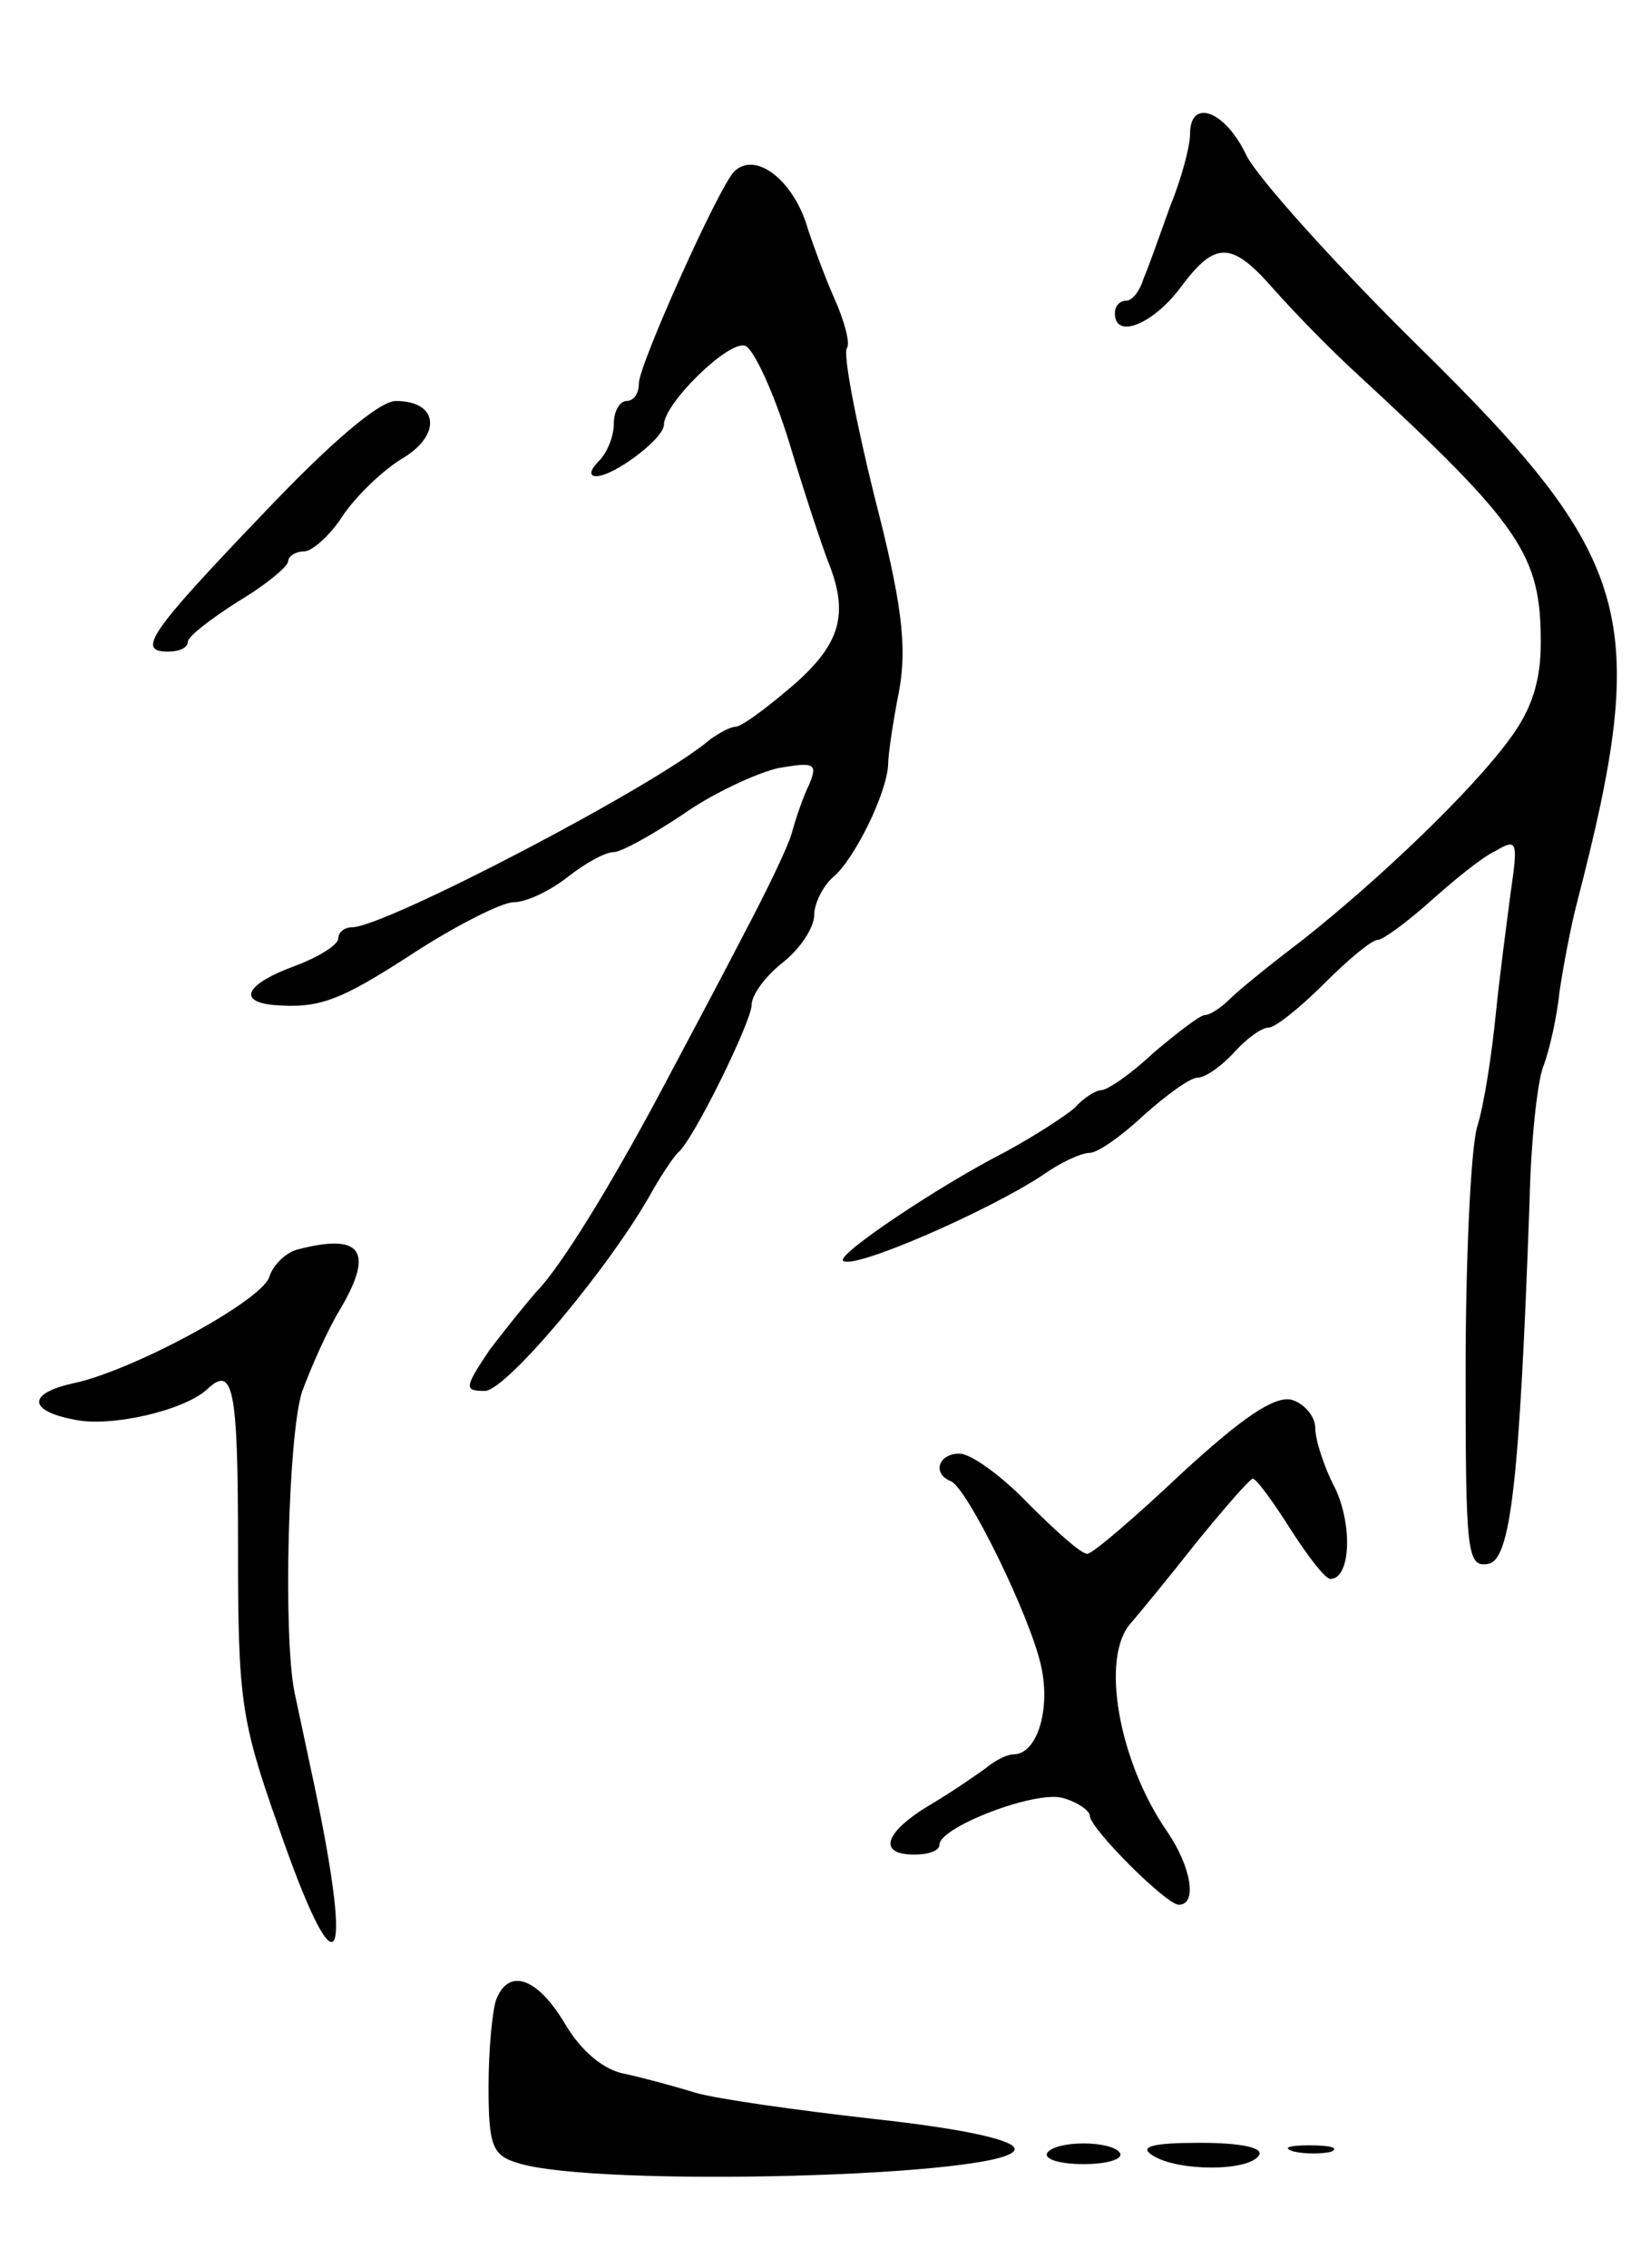 <svg version="1.0" xmlns="http://www.w3.org/2000/svg"
 width="131pt" height="181pt" viewBox="0 0 131 181"
 preserveAspectRatio="xMidYMid meet">
<g transform="translate(0,181) scale(0.1,-0.1)"
fill="#000000" stroke="none">
<path d="M950 1703 c0 -10 -7 -36 -16 -58 -8 -22 -17 -48 -21 -57 -3 -10 -9
-18 -14 -18 -5 0 -9 -4 -9 -10 0 -21 30 -9 52 20 28 38 41 38 75 -1 16 -18 45
-48 67 -68 131 -121 146 -144 146 -214 0 -30 -7 -53 -25 -77 -30 -41 -103
-111 -165 -160 -25 -19 -51 -40 -58 -47 -7 -7 -16 -13 -20 -13 -4 0 -22 -14
-41 -30 -18 -17 -37 -30 -42 -30 -4 0 -14 -6 -21 -14 -8 -7 -33 -23 -55 -35
-53 -27 -135 -82 -130 -87 7 -8 115 39 159 68 14 10 31 18 38 18 6 0 25 13 43
30 18 16 37 30 43 30 6 0 19 9 29 20 10 11 22 20 28 20 5 0 25 16 44 35 19 19
38 35 43 35 4 0 23 14 41 30 19 17 42 36 53 41 17 10 18 8 12 -33 -3 -23 -9
-68 -12 -98 -3 -30 -9 -71 -15 -90 -5 -19 -9 -106 -9 -193 0 -146 1 -158 18
-155 18 3 25 65 33 288 1 47 6 96 11 109 5 13 11 40 13 60 3 20 9 52 14 71 59
228 46 274 -127 444 -66 65 -128 134 -137 152 -17 36 -45 46 -45 17z"/>
<path d="M586 1673 c-12 -12 -76 -154 -76 -169 0 -8 -4 -14 -10 -14 -5 0 -10
-8 -10 -18 0 -10 -5 -23 -12 -30 -7 -7 -8 -12 -2 -12 14 0 54 30 54 41 0 17
52 68 65 63 7 -3 23 -38 35 -77 12 -40 26 -82 31 -95 17 -42 10 -66 -28 -99
-21 -18 -41 -33 -46 -33 -4 0 -13 -5 -20 -10 -43 -37 -260 -150 -286 -150 -6
0 -11 -4 -11 -9 0 -5 -16 -15 -35 -22 -38 -14 -46 -28 -17 -31 37 -3 53 3 113
42 34 22 70 40 79 40 10 0 29 9 43 20 14 11 30 20 37 20 6 0 31 14 55 30 24
17 59 33 76 37 29 5 32 4 25 -13 -5 -10 -11 -28 -14 -39 -3 -11 -21 -48 -39
-82 -18 -35 -48 -91 -66 -125 -40 -75 -80 -140 -99 -159 -7 -8 -24 -29 -37
-46 -20 -30 -21 -33 -4 -33 17 0 101 100 134 160 8 14 17 27 20 30 12 9 59
105 59 118 0 8 11 23 25 34 14 11 25 28 25 38 0 9 7 23 15 30 17 14 43 67 44
90 0 8 4 35 9 60 6 35 2 69 -20 154 -15 61 -25 113 -22 118 3 4 -2 22 -10 40
-8 18 -17 43 -21 55 -11 39 -42 63 -59 46z"/>
<path d="M210 1400 c-91 -95 -101 -110 -76 -110 9 0 16 3 16 8 0 4 18 18 40
32 22 13 40 28 40 32 0 4 6 8 13 8 6 0 21 13 31 29 11 16 32 36 47 45 32 19
29 46 -5 46 -13 0 -51 -32 -106 -90z"/>
<path d="M238 813 c-9 -2 -20 -12 -23 -22 -6 -19 -109 -75 -157 -85 -36 -8
-36 -22 2 -29 28 -6 86 7 105 24 21 20 25 3 25 -123 0 -124 2 -140 32 -225 47
-136 61 -120 29 32 -6 28 -13 61 -16 75 -9 46 -5 204 6 239 7 19 20 49 31 67
27 46 16 60 -34 47z"/>
<path d="M943 634 c-37 -35 -71 -64 -75 -64 -5 0 -25 18 -47 40 -21 22 -46 40
-55 40 -17 0 -22 -16 -7 -22 13 -5 63 -107 72 -147 8 -35 -3 -71 -22 -71 -5 0
-15 -5 -22 -11 -7 -5 -27 -19 -44 -29 -37 -22 -43 -40 -13 -40 11 0 20 3 20 8
0 14 78 44 99 37 11 -3 21 -10 21 -14 0 -10 61 -71 71 -71 15 0 10 30 -9 58
-39 56 -54 140 -29 167 6 7 30 36 52 64 22 27 42 50 45 51 3 0 16 -18 30 -40
14 -22 28 -40 32 -40 16 0 18 42 4 72 -9 17 -16 39 -16 48 0 10 -9 20 -19 23
-14 3 -39 -14 -88 -59z"/>
<path d="M396 214 c-3 -9 -6 -40 -6 -69 0 -47 3 -55 23 -61 61 -20 397 -11
397 11 0 7 -39 16 -112 24 -62 7 -126 16 -143 21 -16 5 -42 12 -56 15 -17 3
-35 18 -48 40 -22 37 -45 45 -55 19z"/>
<path d="M836 92 c-3 -5 10 -9 29 -9 19 0 32 4 29 9 -7 10 -51 10 -58 0z"/>
<path d="M920 90 c20 -13 77 -13 85 0 4 6 -14 10 -47 10 -38 0 -49 -3 -38 -10z"/>
<path d="M1033 93 c9 -2 23 -2 30 0 6 3 -1 5 -18 5 -16 0 -22 -2 -12 -5z"/>
</g>
</svg>
